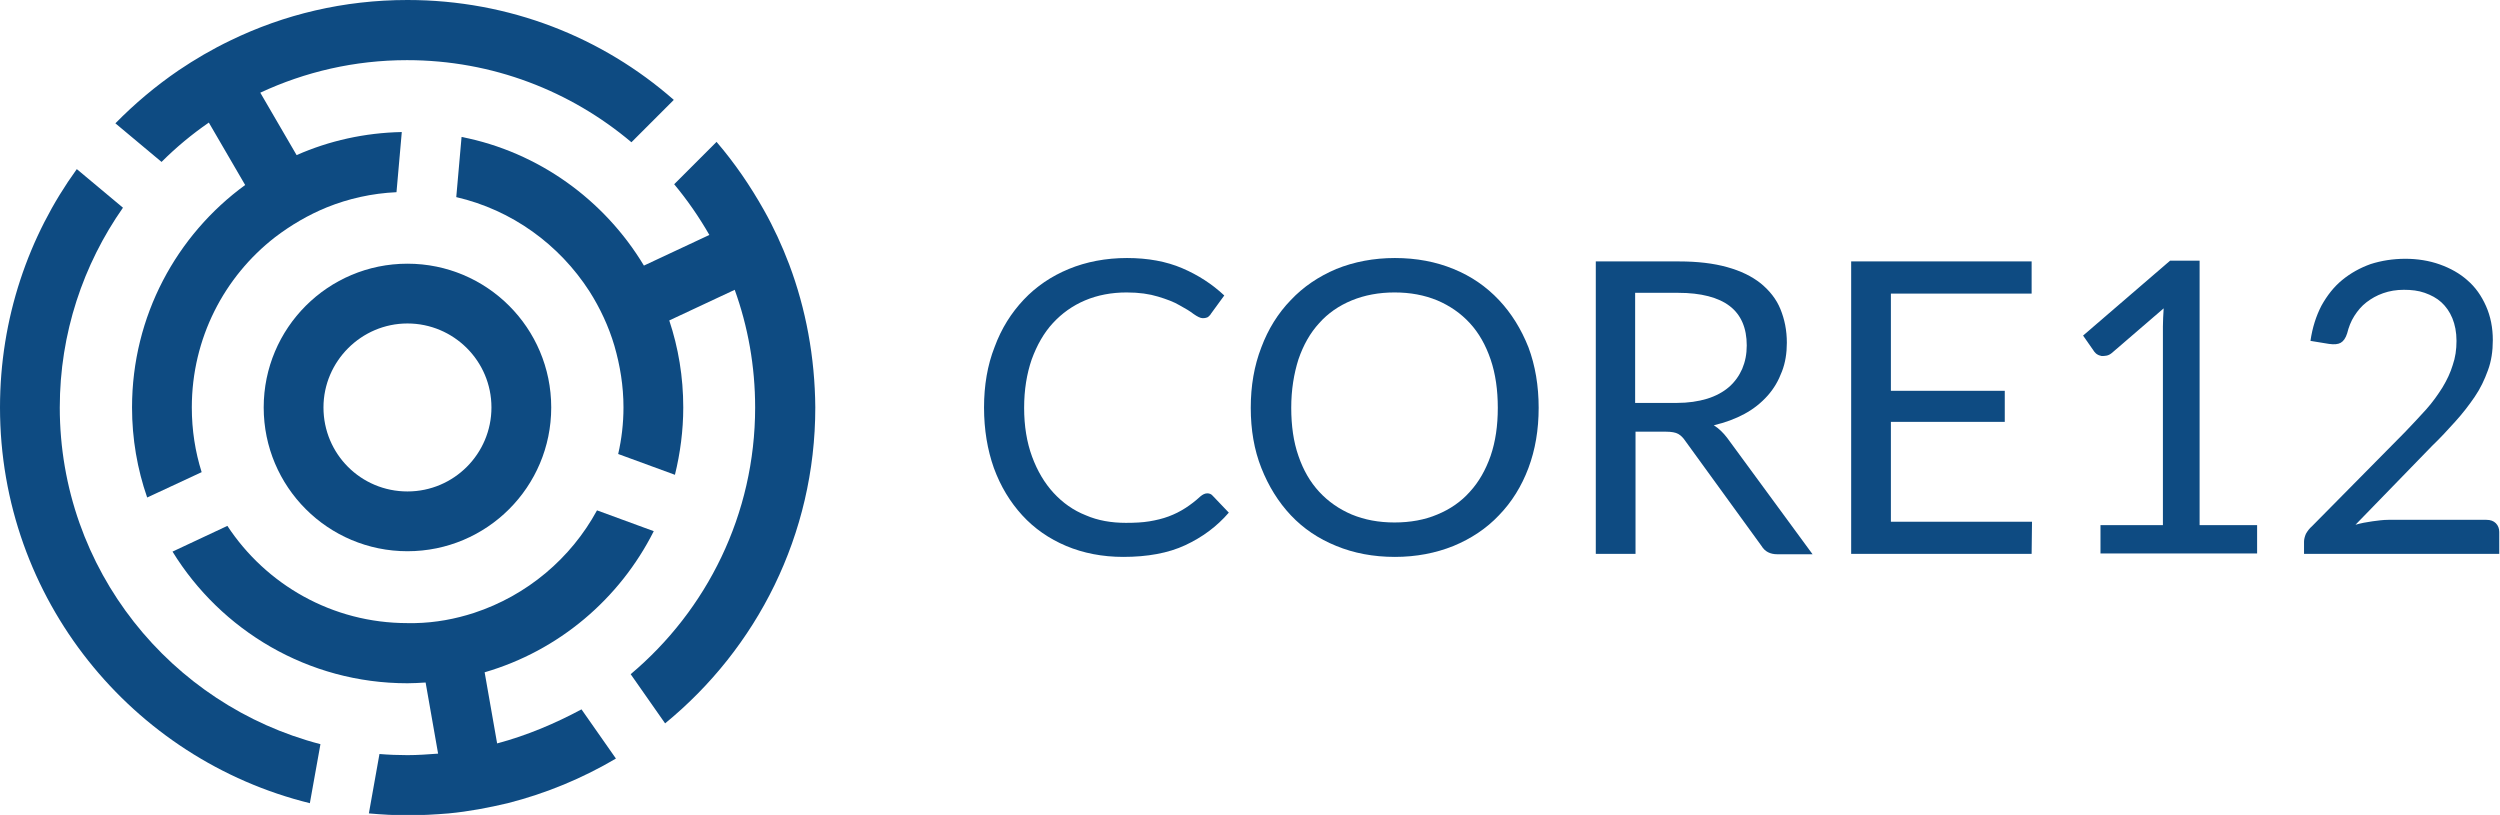 <?xml version="1.0" encoding="utf-8"?>
<!-- Generator: Adobe Illustrator 19.2.1, SVG Export Plug-In . SVG Version: 6.00 Build 0)  -->
<svg version="1.1" id="Layer_1" xmlns="http://www.w3.org/2000/svg" xmlns:xlink="http://www.w3.org/1999/xlink" x="0px" y="0px"
	 viewBox="0 0 660.8 215.4" style="enable-background:new 0 0 660.8 215.4;" xml:space="preserve">
<style type="text/css">
	.st0{fill:#0E4B82;}
</style>
<g>
	<path class="st0" d="M69.7,107.7c0,21,17,38,38,38s38-17,38-38s-17-38-38-38S69.7,86.7,69.7,107.7 M107.7,85.5
		c12.2,0,22.2,9.9,22.2,22.2c0,12.2-9.9,22.2-22.2,22.2s-22.2-9.9-22.2-22.2C85.5,95.5,95.5,85.5,107.7,85.5"/>
	<path class="st0" d="M15.8,107.7c0-19.6,6.2-37.8,16.7-52.8L20.3,44.7C7.5,62.4,0,84.2,0,107.7c0,50.6,34.9,93,81.9,104.6l2.8-15.6
		C45.1,186.4,15.8,150.5,15.8,107.7"/>
	<path class="st0" d="M55.2,32.4l9.6,16.5c-18.1,13.2-29.9,34.6-29.9,58.8c0,8.3,1.4,16.3,4,23.8l14.4-6.7
		c-1.7-5.4-2.6-11.1-2.6-17.1c0-18.3,8.6-34.6,22-45c4.2-3.2,8.8-5.9,13.7-7.9c5.7-2.3,11.9-3.7,18.4-4l1.4-15.9
		C96.4,35.1,87,37.2,78.4,41l-9.6-16.5c11.8-5.5,24.9-8.6,38.8-8.6c22.6,0,43.3,8.2,59.3,21.7l11.2-11.2C159.3,9.9,134.7,0,107.7,0
		C90.9,0,75.1,3.8,60.9,10.7c-4.8,2.3-9.4,5-13.7,7.9c-6,4.1-11.6,8.8-16.7,14l12.2,10.2C46.5,39,50.7,35.5,55.2,32.4"/>
	<path class="st0" d="M208.6,69.9c-1.9-5-4.1-9.8-6.7-14.4c-3.6-6.4-7.7-12.4-12.5-18l-11.2,11.2c3.5,4.2,6.6,8.7,9.3,13.4
		l-17.3,8.1c-10.4-17.3-27.8-30-48.2-34l-1.4,15.9c14.7,3.4,27.2,12.5,35.2,24.9c2.8,4.4,5.1,9.3,6.6,14.4
		c1.5,5.2,2.4,10.6,2.4,16.3c0,4.2-0.5,8.4-1.4,12.3l15,5.5c1.4-5.7,2.2-11.7,2.2-17.8c0-8.1-1.3-15.8-3.7-23l17.3-8.1
		c3.5,9.7,5.4,20.2,5.4,31.1c0,28.3-12.8,53.6-32.9,70.5l9.1,13c24.2-19.8,39.7-49.8,39.7-83.5C215.4,94.4,213,81.6,208.6,69.9"/>
	<path class="st0" d="M131.4,196.5l-3.3-18.8c19.6-5.7,35.7-19.4,44.7-37.3l-15-5.5c-6.9,12.7-18.5,22.5-32.5,27.1
		c-4.9,1.6-10.2,2.6-15.6,2.7c-0.7,0-1.4,0-2,0c-19.9,0-37.4-10.2-47.6-25.7l-14.5,6.8c12.8,20.8,35.8,34.8,62.1,34.8
		c1.6,0,3.2-0.1,4.8-0.2l3.3,18.8c-2.7,0.2-5.4,0.4-8.1,0.4c-2.5,0-5-0.1-7.4-0.3L97.5,215c3.4,0.3,6.8,0.5,10.2,0.5
		c3.7,0,7.3-0.2,10.9-0.5c5.3-0.5,10.5-1.5,15.6-2.7c10.2-2.6,19.8-6.6,28.6-11.8l-9.1-13C146.8,191.2,139.3,194.4,131.4,196.5"/>
</g>
<g>
	<path class="st0" d="M260.1,107.7c0-5.8,0.9-11.2,2.8-16c1.8-4.9,4.4-9,7.7-12.5c3.3-3.5,7.3-6.2,11.9-8.1s9.8-2.9,15.4-2.9
		c5.5,0,10.4,0.9,14.6,2.7c4.2,1.8,7.9,4.2,11.1,7.2l-3.5,4.8c-0.2,0.4-0.5,0.6-0.8,0.9c-0.4,0.2-0.8,0.3-1.4,0.3s-1.4-0.4-2.4-1.1
		c-0.9-0.7-2.2-1.5-3.7-2.3c-1.5-0.9-3.4-1.6-5.7-2.3c-2.3-0.7-5-1.1-8.3-1.1c-4,0-7.7,0.7-11,2.1s-6.1,3.4-8.5,6s-4.2,5.8-5.6,9.6
		c-1.3,3.8-2,8-2,12.8s0.7,9.1,2.1,12.9s3.3,7,5.7,9.6c2.4,2.6,5.2,4.6,8.5,5.9c3.2,1.4,6.8,2,10.6,2c2.3,0,4.4-0.1,6.2-0.4
		c1.8-0.3,3.5-0.7,5.1-1.3s3-1.3,4.4-2.2s2.7-1.9,4-3.1c0.6-0.5,1.2-0.8,1.8-0.8c0.6,0,1.1,0.2,1.5,0.7l4.2,4.4
		c-3.2,3.7-7,6.5-11.5,8.6s-10,3.1-16.4,3.1c-5.5,0-10.6-1-15.1-2.9s-8.4-4.6-11.6-8.1s-5.7-7.6-7.5-12.5
		C261,118.9,260.1,113.6,260.1,107.7z"/>
	<path class="st0" d="M330.6,107.8c0-5.8,0.9-11.1,2.8-16c1.8-4.8,4.4-9,7.8-12.5c3.3-3.5,7.3-6.2,12-8.2c4.7-1.9,9.9-2.9,15.5-2.9
		c5.7,0,10.9,1,15.5,2.9c4.7,1.9,8.7,4.7,12,8.2s5.9,7.7,7.8,12.5c1.8,4.8,2.7,10.2,2.7,16s-0.9,11.1-2.7,15.9
		c-1.8,4.8-4.4,9-7.8,12.5c-3.3,3.5-7.4,6.2-12,8.1c-4.7,1.9-9.9,2.9-15.5,2.9c-5.7,0-10.9-1-15.5-2.9c-4.7-1.9-8.7-4.6-12-8.1
		s-5.9-7.7-7.8-12.5C331.5,118.9,330.6,113.6,330.6,107.8z M341.3,107.8c0,4.7,0.6,9,1.9,12.7c1.3,3.8,3.1,6.9,5.5,9.5
		c2.4,2.6,5.3,4.6,8.6,6c3.4,1.4,7.1,2.1,11.3,2.1c4.2,0,8-0.7,11.3-2.1c3.4-1.4,6.3-3.4,8.6-6c2.4-2.6,4.2-5.8,5.5-9.5
		c1.3-3.8,1.9-8,1.9-12.7s-0.6-9-1.9-12.8s-3.1-7-5.5-9.6s-5.3-4.6-8.6-6c-3.4-1.4-7.1-2.1-11.3-2.1c-4.1,0-7.9,0.7-11.3,2.1
		s-6.3,3.4-8.6,6c-2.4,2.6-4.2,5.8-5.5,9.6C342,98.8,341.3,103,341.3,107.8z"/>
	<path class="st0" d="M421.8,146.4V69.1h22c4.9,0,9.1,0.5,12.7,1.5s6.5,2.4,8.9,4.3c2.3,1.9,4.1,4.1,5.2,6.8
		c1.1,2.7,1.7,5.6,1.7,8.9c0,2.7-0.4,5.3-1.3,7.6c-0.9,2.4-2.1,4.5-3.8,6.4c-1.7,1.9-3.7,3.5-6.1,4.8s-5.1,2.3-8.1,3
		c1.4,0.9,2.5,2,3.5,3.3l22.6,30.8h-9.3c-1.9,0-3.3-0.7-4.2-2.2l-20.1-27.7c-0.6-0.9-1.2-1.5-1.9-1.9c-0.7-0.4-1.8-0.6-3.3-0.6h-8
		v32.3L421.8,146.4L421.8,146.4z M432.2,106.5h11c3,0,5.7-0.4,8-1.1s4.3-1.8,5.8-3.1c1.6-1.4,2.7-3,3.5-4.8c0.8-1.9,1.2-3.9,1.2-6.2
		c0-4.6-1.5-8.1-4.5-10.4s-7.6-3.5-13.6-3.5h-11.4V106.5z"/>
	<path class="st0" d="M489.3,146.4V69.1H537v8.5h-37.2v25.7h30.1v8.2h-30.1v26.4h37.3l-0.1,8.5H489.3z"/>
	<path class="st0" d="M550.6,88.7l23-19.8h7.8v69.9h15.2v7.5h-41.4v-7.5h16.5V86.3c0-1.5,0.1-3.1,0.2-4.8l-13.7,11.8
		c-0.5,0.4-0.9,0.6-1.4,0.7s-0.9,0.1-1.3,0.1c-0.4-0.1-0.8-0.2-1.1-0.4c-0.4-0.2-0.6-0.5-0.8-0.7L550.6,88.7z"/>
	<path class="st0" d="M609,146.4v-3.2c0-0.7,0.2-1.4,0.5-2.1c0.4-0.7,0.9-1.4,1.6-2l24.6-24.9c2-2.1,3.9-4.1,5.6-6
		c1.7-1.9,3.1-3.9,4.3-5.8c1.2-2,2.1-3.9,2.7-5.9c0.7-2,1-4.1,1-6.4s-0.4-4.3-1.1-6c-0.7-1.7-1.7-3.1-2.9-4.2s-2.7-1.9-4.4-2.5
		s-3.5-0.8-5.5-0.8s-3.8,0.3-5.5,0.9s-3.1,1.4-4.4,2.4c-1.3,1-2.3,2.2-3.2,3.6s-1.5,3-1.9,4.6c-0.4,1.3-1,2.1-1.7,2.5
		s-1.7,0.5-3.1,0.3l-4.9-0.8c0.5-3.5,1.5-6.6,2.9-9.3c1.5-2.7,3.3-5,5.5-6.8s4.7-3.2,7.5-4.2c2.8-0.9,5.9-1.4,9.2-1.4
		c3.2,0,6.3,0.5,9.1,1.5s5.3,2.4,7.3,4.2c2.1,1.8,3.7,4.1,4.9,6.8c1.2,2.7,1.8,5.7,1.8,9c0,2.9-0.4,5.6-1.3,8c-0.9,2.5-2,4.8-3.5,7
		s-3.2,4.4-5.1,6.5c-1.9,2.1-3.9,4.3-6.1,6.4l-20.3,20.9c1.4-0.4,2.9-0.7,4.4-0.9s2.9-0.4,4.3-0.4h25.9c1.1,0,1.9,0.3,2.5,0.9
		c0.6,0.6,0.9,1.4,0.9,2.3v5.8H609z"/>
</g>
</svg>
